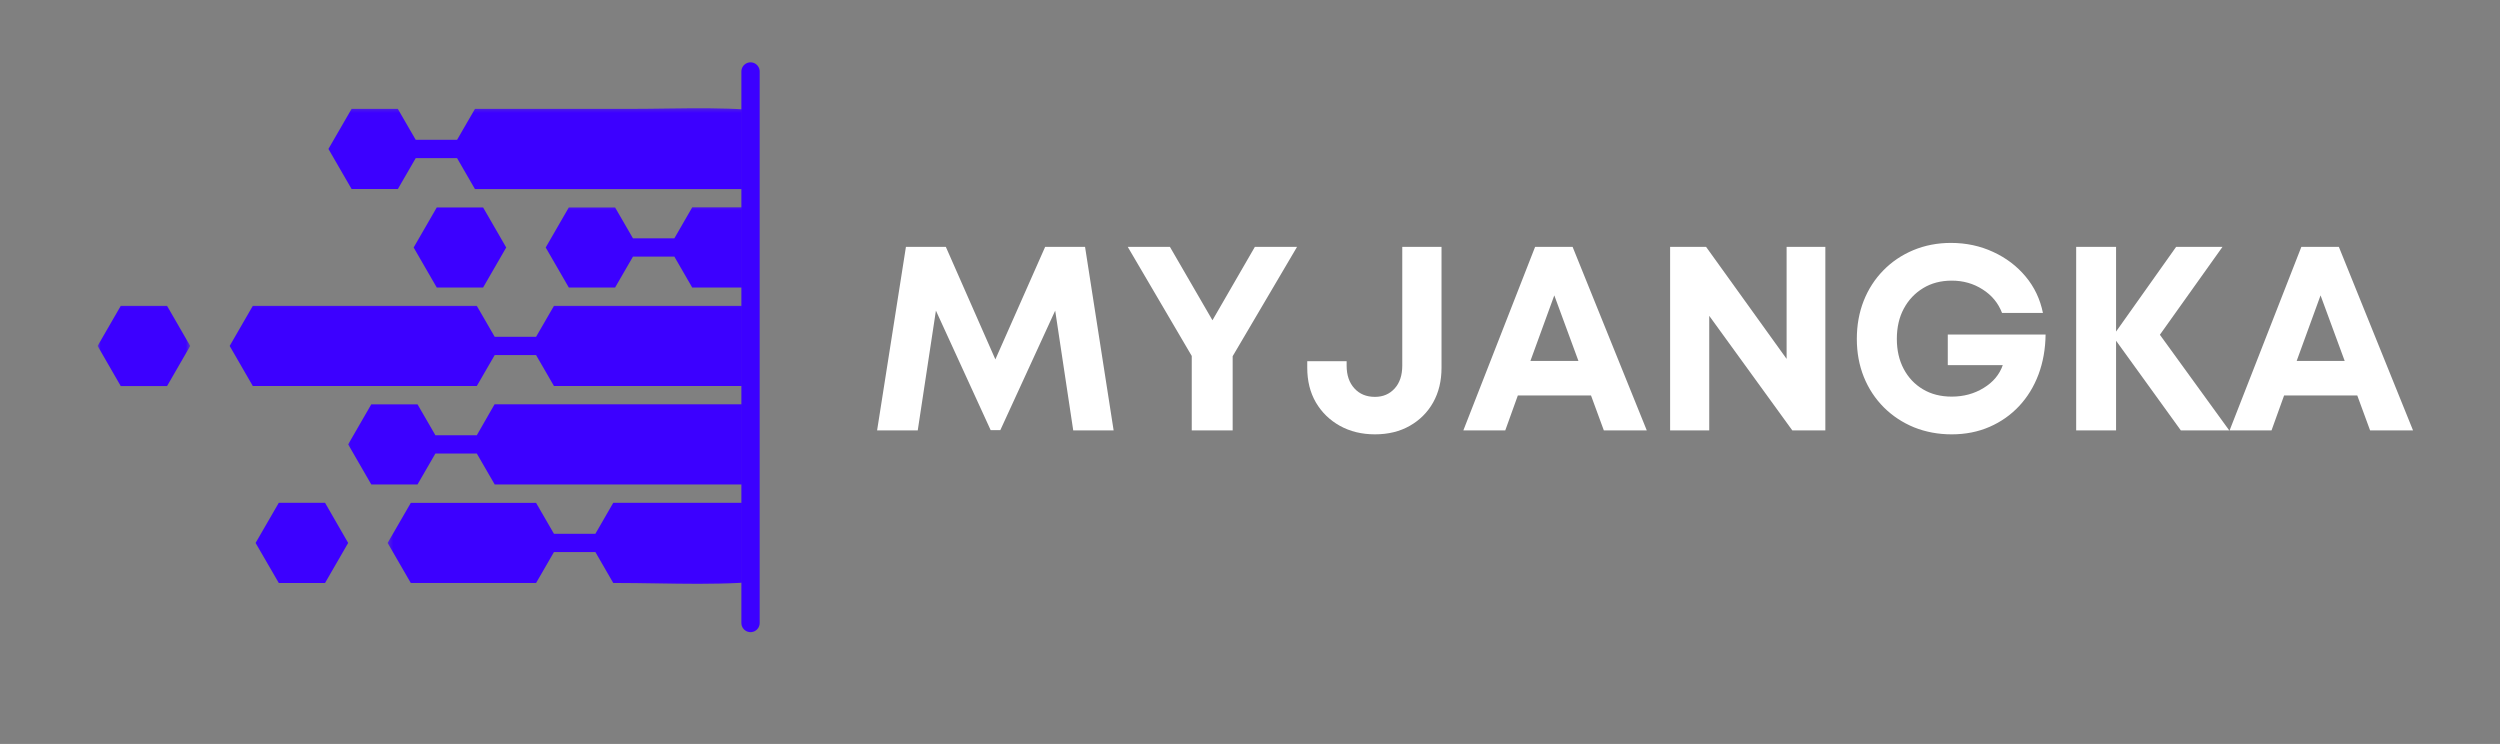 <svg width="410" height="122" viewBox="0 0 410 122" fill="none" xmlns="http://www.w3.org/2000/svg">
<rect x="0" y="0" width="410" height="122" fill="#808080" stroke="none"/>
<mask id="mask0_125_2" style="mask-type:luminance" maskUnits="userSpaceOnUse" x="36" y="49" width="86" height="15">
<path d="M36.666 49.333H121.999V64H36.666V49.333Z" fill="white"/>
</mask>
<g mask="url(#mask0_125_2)">
<path d="M159.515 50.166H90.848L87.916 55.234H81.13L78.197 50.166C75.666 50.166 43.989 50.166 41.458 50.166L37.666 56.734L41.458 63.302C43.989 63.302 75.666 63.302 78.197 63.302L81.13 58.234H87.916L90.848 63.302H159.515C160.27 58.963 160.27 54.516 159.515 50.166Z" fill="#3C00FF"/>
</g>
<mask id="mask1_125_2" style="mask-type:luminance" maskUnits="userSpaceOnUse" x="52" y="17" width="70" height="15">
<path d="M52.666 17.333H121.999V32H52.666V17.333Z" fill="white"/>
</mask>
<g mask="url(#mask1_125_2)">
<path d="M65.243 31.01L68.176 25.937H74.962L77.894 31.01H150.29C136.681 15.672 121.421 17.859 103.02 17.859H77.894L74.962 22.927H68.176L65.243 17.859H57.66L53.863 24.427L57.66 30.995H65.243V31.01Z" fill="#3C00FF"/>
</g>
<mask id="mask2_125_2" style="mask-type:luminance" maskUnits="userSpaceOnUse" x="88" y="33" width="34" height="15">
<path d="M88.666 33.333H121.999V48H88.666V33.333Z" fill="white"/>
</mask>
<g mask="url(#mask2_125_2)">
<path d="M110.593 39.089H103.807L100.874 34.021H93.286L89.494 40.589L93.286 47.156H100.874L103.807 42.083H110.593L113.525 47.156H158.88C157.65 42.359 155.531 37.917 152.702 34.005H113.525L110.593 39.089Z" fill="#3C00FF"/>
</g>
<mask id="mask3_125_2" style="mask-type:luminance" maskUnits="userSpaceOnUse" x="16" y="49" width="16" height="15">
<path d="M16 49.333H31.333V64H16V49.333Z" fill="white"/>
</mask>
<g mask="url(#mask3_125_2)">
<path d="M19.801 50.166L16.01 56.734L19.801 63.312H27.4L31.192 56.734L27.4 50.166H19.801Z" fill="#3C00FF"/>
</g>
<path d="M67.838 40.589L71.63 47.156H79.228L83.02 40.589L79.228 34.021H71.63L67.838 40.589Z" fill="#3C00FF"/>
<path d="M45.723 82.458L41.916 89.042L45.723 95.609H53.307L57.098 89.042L53.307 82.458H45.723Z" fill="#3C00FF"/>
<mask id="mask4_125_2" style="mask-type:luminance" maskUnits="userSpaceOnUse" x="56" y="65" width="66" height="15">
<path d="M56.666 65.333H121.999V80H56.666V65.333Z" fill="white"/>
</mask>
<g mask="url(#mask4_125_2)">
<path d="M78.197 71.38H71.405L68.473 66.312H60.889L57.098 72.88L60.889 79.448H68.473L71.405 74.38H78.197L81.129 79.448H152.686C155.514 75.537 157.639 71.094 158.863 66.297C135.108 66.297 104.874 66.297 81.113 66.297L78.197 71.38Z" fill="#3C00FF"/>
</g>
<mask id="mask5_125_2" style="mask-type:luminance" maskUnits="userSpaceOnUse" x="63" y="81" width="59" height="15">
<path d="M63.334 81.333H122.001V96H63.334V81.333Z" fill="white"/>
</mask>
<g mask="url(#mask5_125_2)">
<path d="M97.642 87.542H90.85L87.918 82.474C81.079 82.474 74.225 82.474 67.371 82.474L63.574 89.042L67.371 95.609C74.225 95.609 81.064 95.609 87.918 95.609L90.85 90.536H97.642L100.574 95.609C120.007 95.609 136.335 98.203 150.293 82.458H100.574L97.642 87.542Z" fill="#3C00FF"/>
</g>
<path d="M182.635 70.587H176.01L173.052 50.941L164.052 70.545H162.469L153.49 50.941L150.51 70.587H143.844L148.573 40.482H155.115L163.24 58.941L171.406 40.482H177.948L182.635 70.587Z" fill="white"/>
<path d="M212.718 40.482L202.156 58.42V70.587H195.447V58.378L184.947 40.482H191.864L198.843 52.524L205.801 40.482H212.718Z" fill="white"/>
<path d="M225.493 71.232C223.337 71.232 221.42 70.764 219.743 69.837C218.076 68.909 216.764 67.628 215.805 66.003C214.857 64.368 214.389 62.472 214.389 60.316V59.232H220.847V59.962C220.847 61.519 221.269 62.764 222.118 63.691C222.962 64.623 224.087 65.087 225.493 65.087C226.811 65.087 227.889 64.628 228.722 63.712C229.555 62.795 229.972 61.545 229.972 59.962V40.482H236.41V60.316C236.41 62.472 235.951 64.368 235.035 66.003C234.118 67.628 232.837 68.909 231.201 69.837C229.576 70.764 227.67 71.232 225.493 71.232Z" fill="white"/>
<path d="M263.03 70.587L260.926 64.857H248.926L246.863 70.587H239.988L251.759 40.482H257.905L270.072 70.587H263.03ZM254.905 48.441L250.988 59.191H258.863L254.905 48.441Z" fill="white"/>
<path d="M293.003 40.482H299.357V70.587H293.94L280.315 51.795V70.587H273.898V40.482H279.794L293.003 58.857V40.482Z" fill="white"/>
<path d="M319.436 54.858H335.478C335.447 57.233 335.061 59.42 334.311 61.42C333.561 63.41 332.504 65.128 331.145 66.587C329.78 68.045 328.165 69.186 326.29 70.003C324.415 70.821 322.342 71.233 320.082 71.233C317.874 71.233 315.816 70.847 313.915 70.087C312.025 69.311 310.374 68.222 308.957 66.816C307.54 65.399 306.441 63.733 305.665 61.816C304.9 59.899 304.52 57.826 304.52 55.587C304.52 53.326 304.895 51.243 305.645 49.337C306.405 47.42 307.483 45.753 308.874 44.337C310.259 42.92 311.9 41.816 313.79 41.024C315.691 40.233 317.749 39.837 319.957 39.837C322.441 39.837 324.749 40.331 326.874 41.316C328.999 42.29 330.775 43.639 332.207 45.358C333.634 47.066 334.582 49.055 335.04 51.316H328.332C327.707 49.691 326.645 48.41 325.145 47.462C323.655 46.503 321.967 46.024 320.082 46.024C318.301 46.024 316.738 46.436 315.395 47.253C314.046 48.076 312.988 49.191 312.228 50.608C311.462 52.024 311.082 53.686 311.082 55.587C311.082 57.451 311.457 59.087 312.207 60.503C312.957 61.92 314.004 63.035 315.353 63.837C316.697 64.644 318.275 65.045 320.082 65.045C322.025 65.045 323.77 64.576 325.311 63.628C326.863 62.686 327.915 61.436 328.457 59.878H319.436V54.858Z" fill="white"/>
<path d="M365.596 70.587H357.659L347.034 55.878V70.587H340.492V40.482H347.034V54.378L356.888 40.482H364.492L354.221 54.899L365.596 70.587Z" fill="white"/>
<path d="M388.696 70.587L386.592 64.857H374.592L372.529 70.587H365.654L377.425 40.482H383.571L395.738 70.587H388.696ZM380.571 48.441L376.654 59.191H384.529L380.571 48.441Z" fill="white"/>
<path d="M123.088 11.724V102.172" stroke="#3C00FF" stroke-width="3" stroke-linecap="round"/>
</svg>
